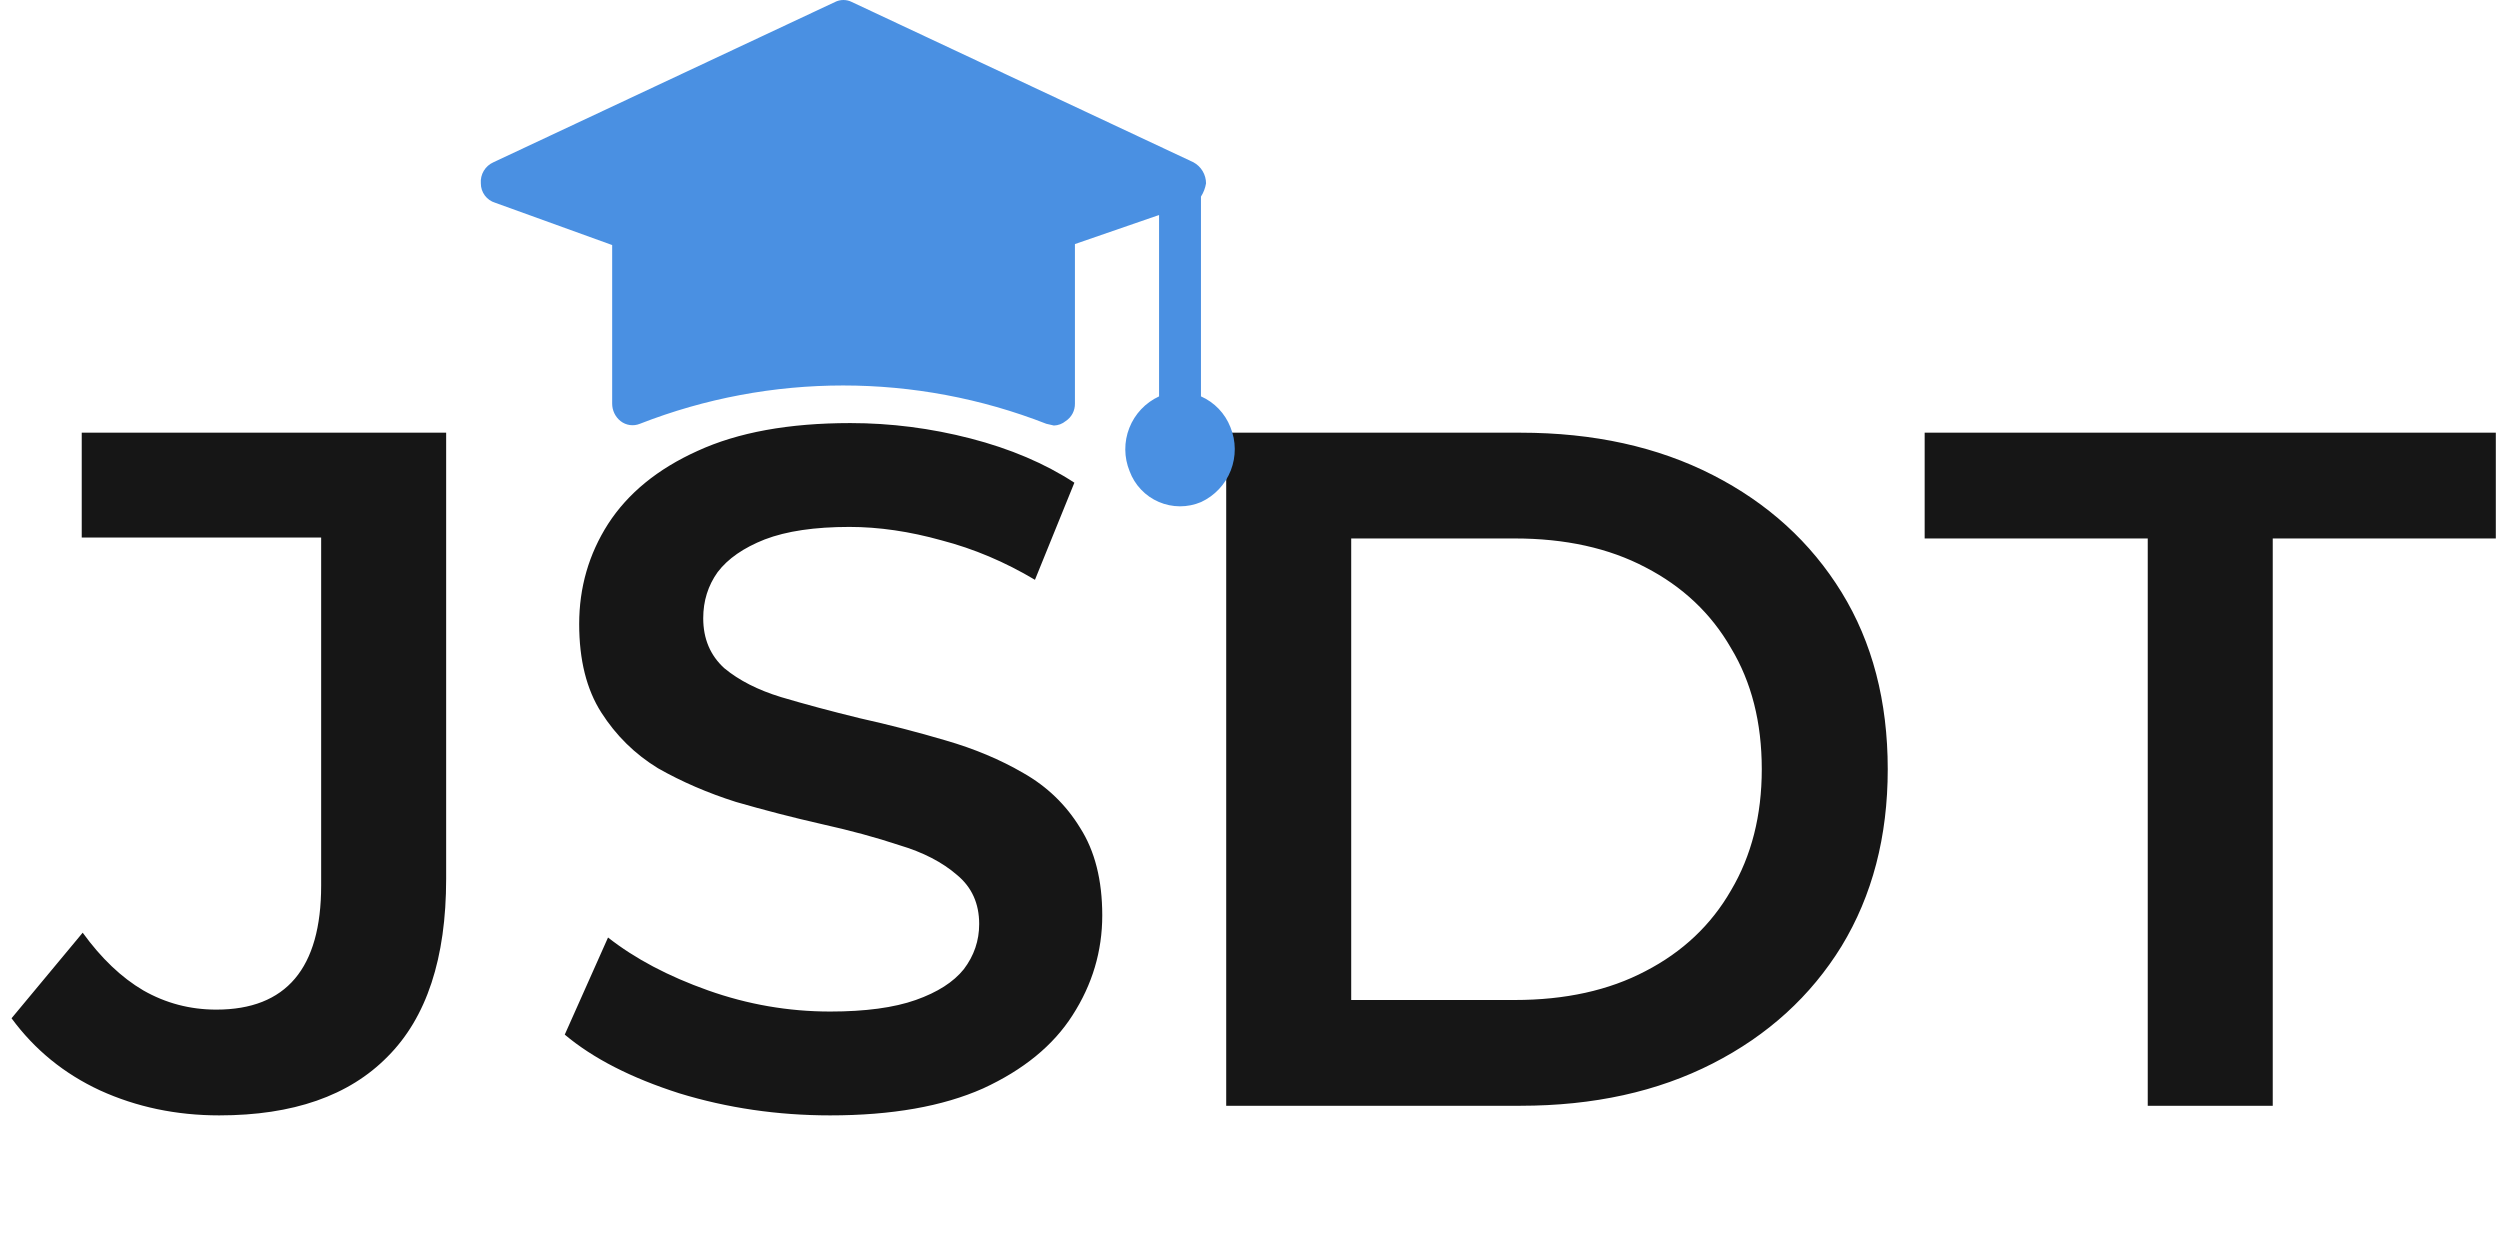 <svg width="104" height="52" viewBox="0 0 104 52" fill="none" xmlns="http://www.w3.org/2000/svg">
<path d="M9.12 46.4C7.333 46.4 5.68 46.053 4.16 45.36C2.667 44.667 1.44 43.667 0.48 42.36L3.44 38.8C4.213 39.867 5.053 40.667 5.96 41.2C6.893 41.733 7.907 42 9 42C11.907 42 13.36 40.28 13.36 36.84V22.36H3.4V18H18.56V36.56C18.56 39.867 17.747 42.333 16.12 43.96C14.52 45.587 12.187 46.4 9.12 46.4ZM34.534 46.4C32.347 46.4 30.254 46.093 28.254 45.48C26.254 44.84 24.667 44.027 23.494 43.04L25.294 39C26.414 39.88 27.8 40.613 29.454 41.2C31.107 41.787 32.8 42.08 34.534 42.08C36 42.08 37.187 41.92 38.094 41.6C39 41.28 39.667 40.853 40.094 40.32C40.52 39.76 40.734 39.133 40.734 38.44C40.734 37.587 40.427 36.907 39.814 36.4C39.2 35.867 38.4 35.453 37.414 35.16C36.454 34.84 35.374 34.547 34.174 34.28C33 34.013 31.814 33.707 30.614 33.36C29.44 32.987 28.36 32.52 27.374 31.96C26.414 31.373 25.627 30.6 25.014 29.64C24.4 28.68 24.094 27.453 24.094 25.96C24.094 24.44 24.494 23.053 25.294 21.8C26.12 20.52 27.36 19.507 29.014 18.76C30.694 17.987 32.814 17.6 35.374 17.6C37.054 17.6 38.72 17.813 40.374 18.24C42.027 18.667 43.467 19.28 44.694 20.08L43.054 24.12C41.8 23.373 40.507 22.827 39.174 22.48C37.84 22.107 36.56 21.92 35.334 21.92C33.894 21.92 32.72 22.093 31.814 22.44C30.934 22.787 30.28 23.24 29.854 23.8C29.454 24.36 29.254 25 29.254 25.72C29.254 26.573 29.547 27.267 30.134 27.8C30.747 28.307 31.534 28.707 32.494 29C33.48 29.293 34.574 29.587 35.774 29.88C36.974 30.147 38.16 30.453 39.334 30.8C40.534 31.147 41.614 31.6 42.574 32.16C43.56 32.72 44.347 33.48 44.934 34.44C45.547 35.4 45.854 36.613 45.854 38.08C45.854 39.573 45.44 40.96 44.614 42.24C43.814 43.493 42.574 44.507 40.894 45.28C39.214 46.027 37.094 46.4 34.534 46.4ZM51.01 46V18H63.25C66.29 18 68.957 18.587 71.25 19.76C73.543 20.933 75.33 22.56 76.61 24.64C77.89 26.72 78.53 29.173 78.53 32C78.53 34.8 77.89 37.253 76.61 39.36C75.33 41.44 73.543 43.067 71.25 44.24C68.957 45.413 66.29 46 63.25 46H51.01ZM56.21 41.6H63.01C65.117 41.6 66.93 41.2 68.45 40.4C69.997 39.6 71.183 38.48 72.01 37.04C72.863 35.6 73.29 33.92 73.29 32C73.29 30.053 72.863 28.373 72.01 26.96C71.183 25.52 69.997 24.4 68.45 23.6C66.93 22.8 65.117 22.4 63.01 22.4H56.21V41.6ZM89.346 46V22.4H80.066V18H103.826V22.4H94.546V46H89.346Z" fill="#161616"/>
<path fill-rule="evenodd" clip-rule="evenodd" d="M51.185 17.77C50.962 17.198 50.522 16.738 49.96 16.489V8.179C50.067 8.011 50.138 7.825 50.171 7.629C50.171 7.449 50.122 7.272 50.029 7.117C49.937 6.962 49.804 6.836 49.645 6.75L35.435 0.083C35.327 0.028 35.208 0 35.086 0C34.965 0 34.846 0.028 34.737 0.083L20.528 6.75C20.36 6.824 20.219 6.948 20.125 7.106C20.031 7.263 19.988 7.446 20.003 7.629C20.002 7.81 20.06 7.986 20.168 8.132C20.276 8.277 20.428 8.384 20.601 8.435L25.466 10.194V16.787C25.465 16.928 25.497 17.067 25.557 17.193C25.618 17.32 25.706 17.431 25.816 17.518C25.929 17.606 26.063 17.663 26.204 17.682C26.345 17.702 26.489 17.683 26.621 17.629C32.056 15.505 38.092 15.505 43.526 17.629L43.842 17.702C44.021 17.697 44.193 17.632 44.331 17.518C44.453 17.439 44.551 17.331 44.619 17.203C44.686 17.075 44.72 16.932 44.717 16.787V10.153L48.217 8.944V16.49C47.651 16.751 47.208 17.221 46.98 17.801C46.752 18.381 46.756 19.026 46.992 19.603C47.097 19.887 47.259 20.147 47.468 20.366C47.676 20.586 47.927 20.761 48.205 20.88C48.483 21 48.782 21.062 49.085 21.063C49.388 21.064 49.688 21.003 49.966 20.885C50.531 20.622 50.973 20.152 51.2 19.572C51.427 18.992 51.422 18.346 51.185 17.77Z" fill="#4A90E2"/>
</svg>
